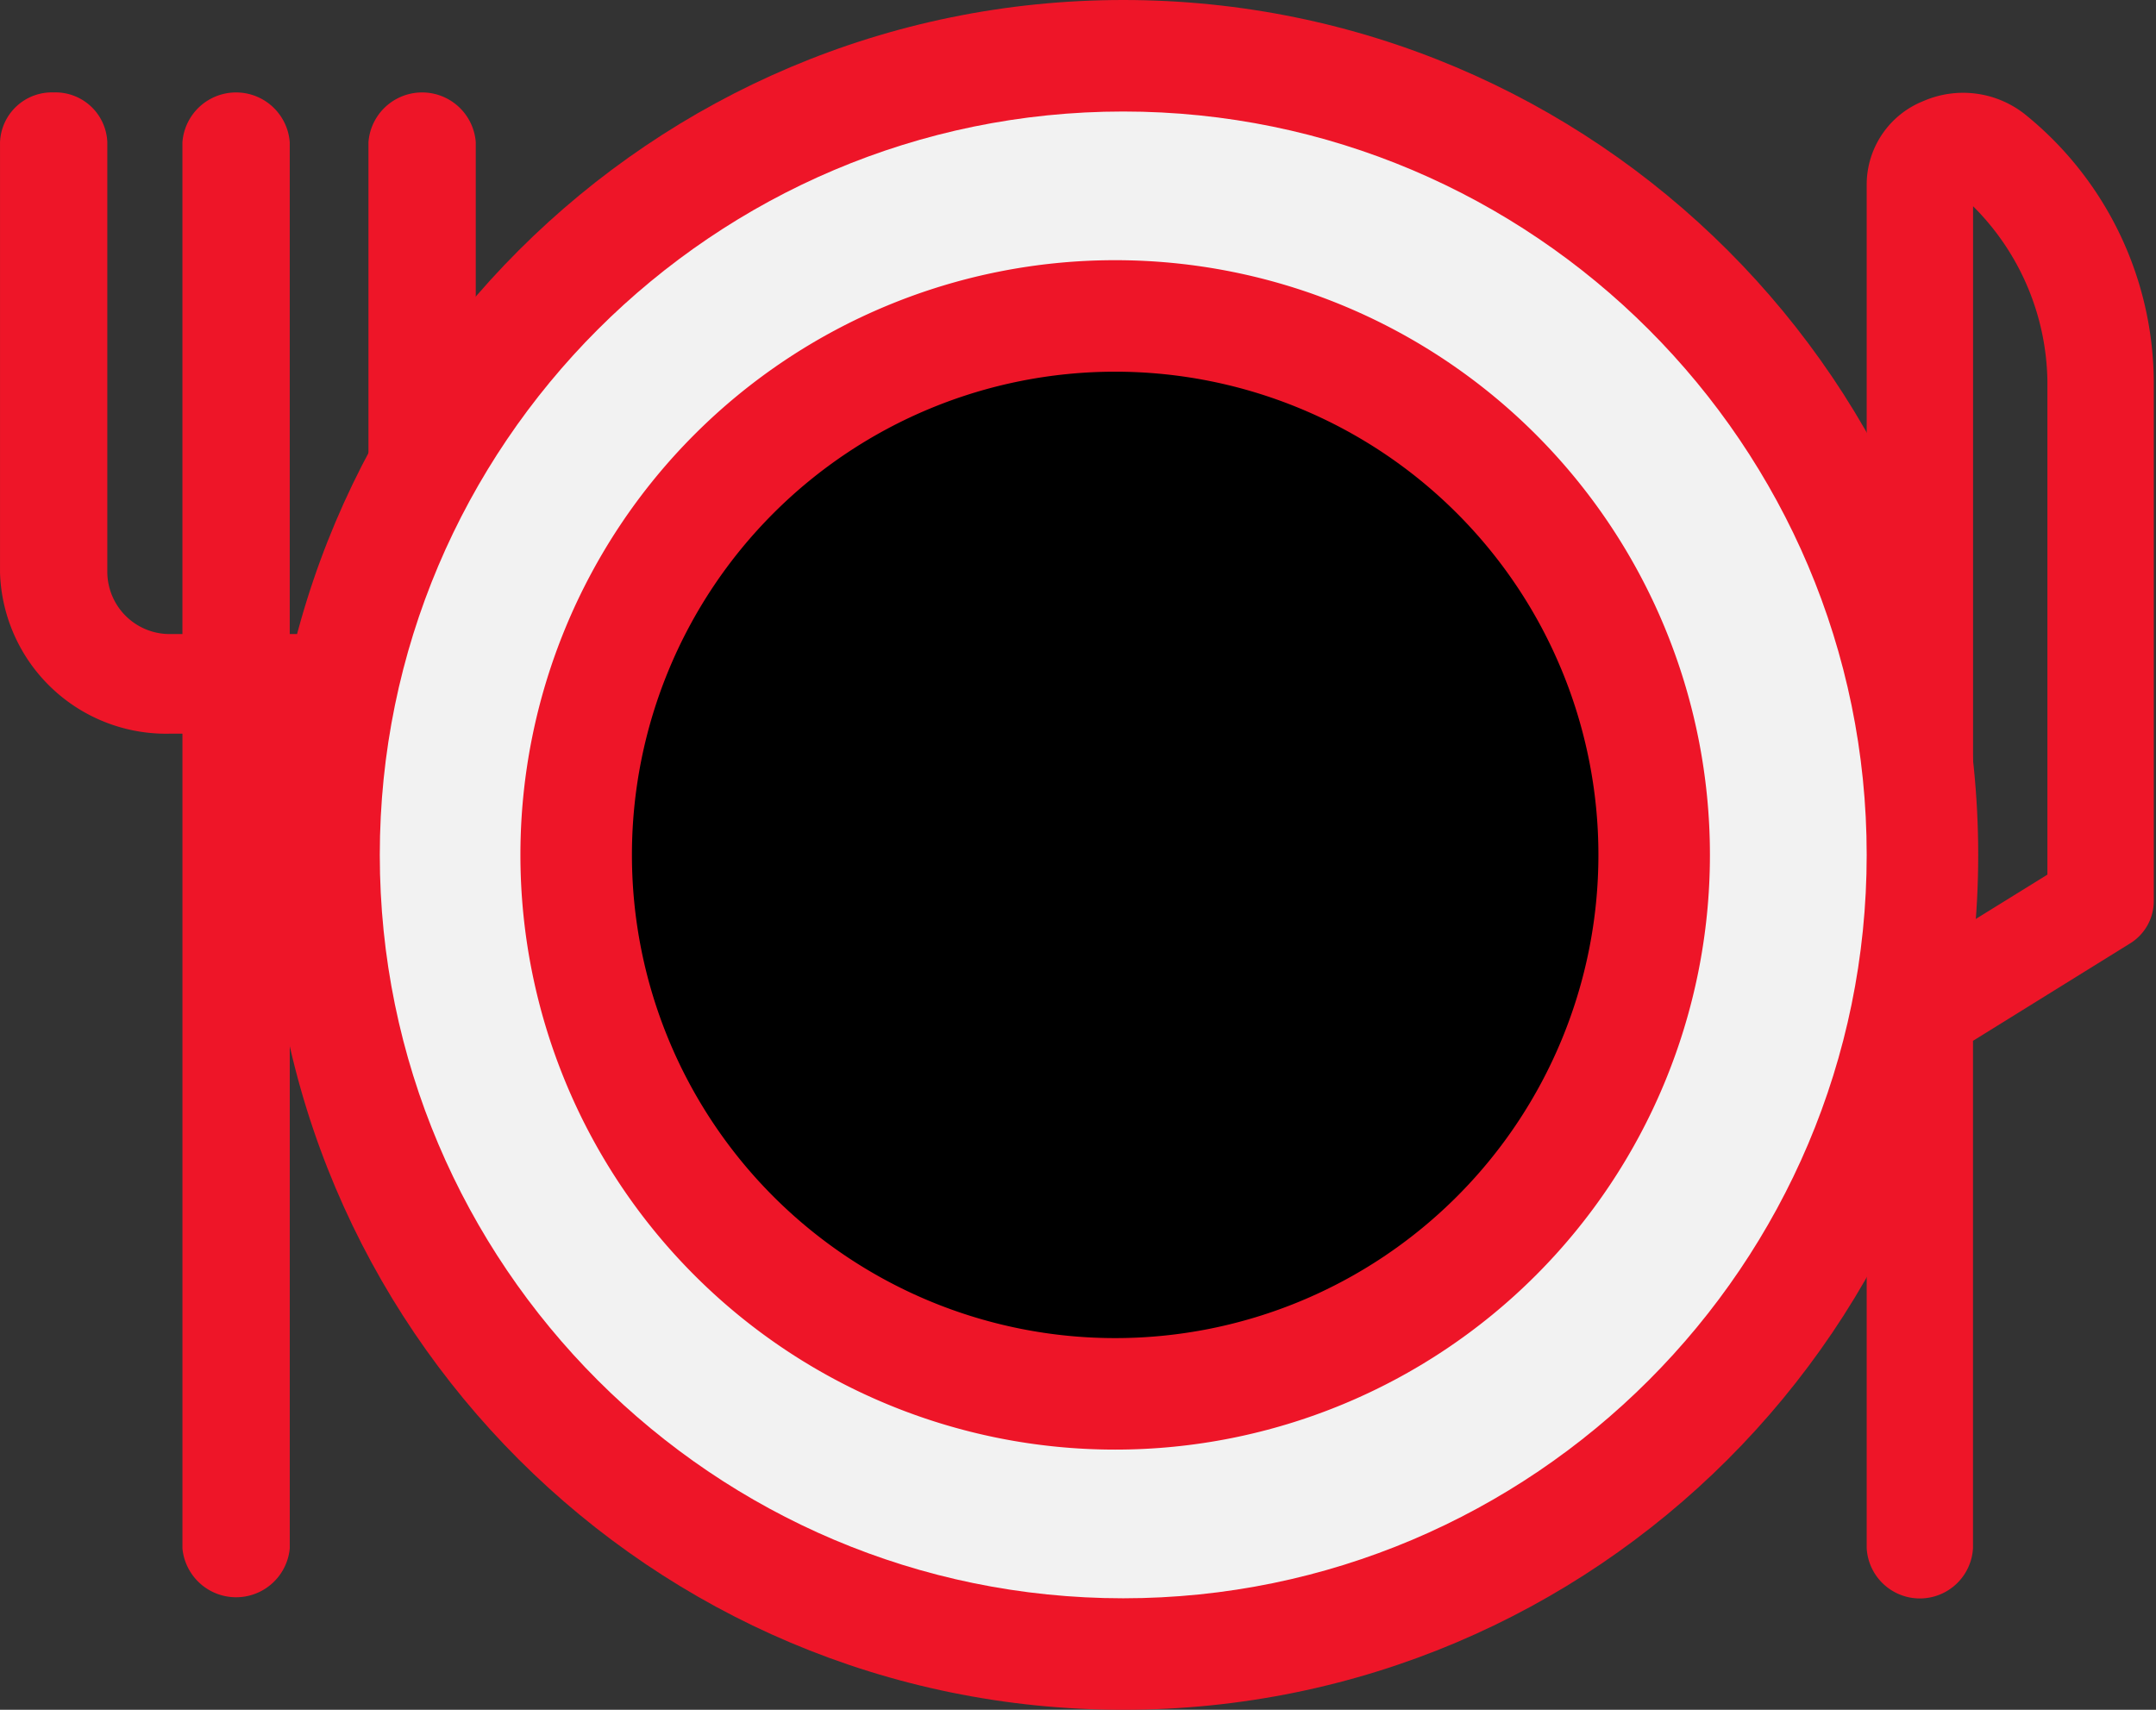 <svg xmlns="http://www.w3.org/2000/svg" viewBox="0 0 116 92">
  <rect x="0" y="0" width="116" height="92" fill="#333333" stroke="none"/>
  <g transform="translate(-158 -103)">
    <path fill="#ee1528" d="M242.628,81.027a2.79,2.79,0,0,1-2.887-2.681V55.183a3.359,3.359,0,0,0-3.433-3.3H235.7V78.346a2.895,2.895,0,0,1-5.774,0V51.885h-.755a3.4,3.4,0,0,0-3.48,3.3V78.346a2.895,2.895,0,0,1-5.774,0V55.183c0-4.753,4.135-8.659,9.253-8.659h.755V2.681a2.9,2.9,0,0,1,5.774,0V46.524h.608a8.943,8.943,0,0,1,9.207,8.659V78.346A2.79,2.79,0,0,1,242.628,81.027Z" transform="translate(403.515 189) rotate(180)"/>
    <path fill="#ee1528" d="M417.959,5.864a5.359,5.359,0,0,0-5.56-.787,4.842,4.842,0,0,0-3.049,4.465V82.934a2.864,2.864,0,0,0,5.72,0V55.642l8.426-5.225a2.677,2.677,0,0,0,1.3-2.261V20.139A18.608,18.608,0,0,0,417.959,5.864ZM419.073,46.7l-4,2.476V10.735a13.541,13.541,0,0,1,4,9.4Z" transform="translate(-150.916 103.362)"/>
    <g fill="#f2f2f2" transform="translate(172.434 103)">
      <path stroke="none" d="M 46 89 C 40.194 89 34.563 87.864 29.263 85.622 C 24.143 83.456 19.544 80.356 15.594 76.406 C 11.644 72.456 8.544 67.857 6.378 62.737 C 4.136 57.437 3 51.806 3 46 C 3 40.194 4.136 34.563 6.378 29.263 C 8.544 24.143 11.644 19.544 15.594 15.594 C 19.544 11.644 24.143 8.544 29.263 6.378 C 34.563 4.136 40.194 3 46 3 C 51.806 3 57.437 4.136 62.737 6.378 C 67.857 8.544 72.456 11.644 76.406 15.594 C 80.356 19.544 83.456 24.143 85.622 29.263 C 87.864 34.563 89 40.194 89 46 C 89 51.806 87.864 57.437 85.622 62.737 C 83.456 67.857 80.356 72.456 76.406 76.406 C 72.456 80.356 67.857 83.456 62.737 85.622 C 57.437 87.864 51.806 89 46 89 Z"/>
      <path fill="#ee1528" d="M 46 6 C 23.944 6 6 23.944 6 46 C 6 68.056 23.944 86 46 86 C 68.056 86 86 68.056 86 46 C 86 23.944 68.056 6 46 6 M 46 0 C 71.405 0 92 20.595 92 46 C 92 71.405 71.405 92 46 92 C 20.595 92 0 71.405 0 46 C 0 20.595 20.595 0 46 0 Z"/>
    </g>
    <path stroke="#ee1528" stroke-width="6px" d="M32,3A29,29,0,1,1,3,32,29,29,0,0,1,32,3Z" transform="translate(186 117)"/>
  </g>
</svg>
